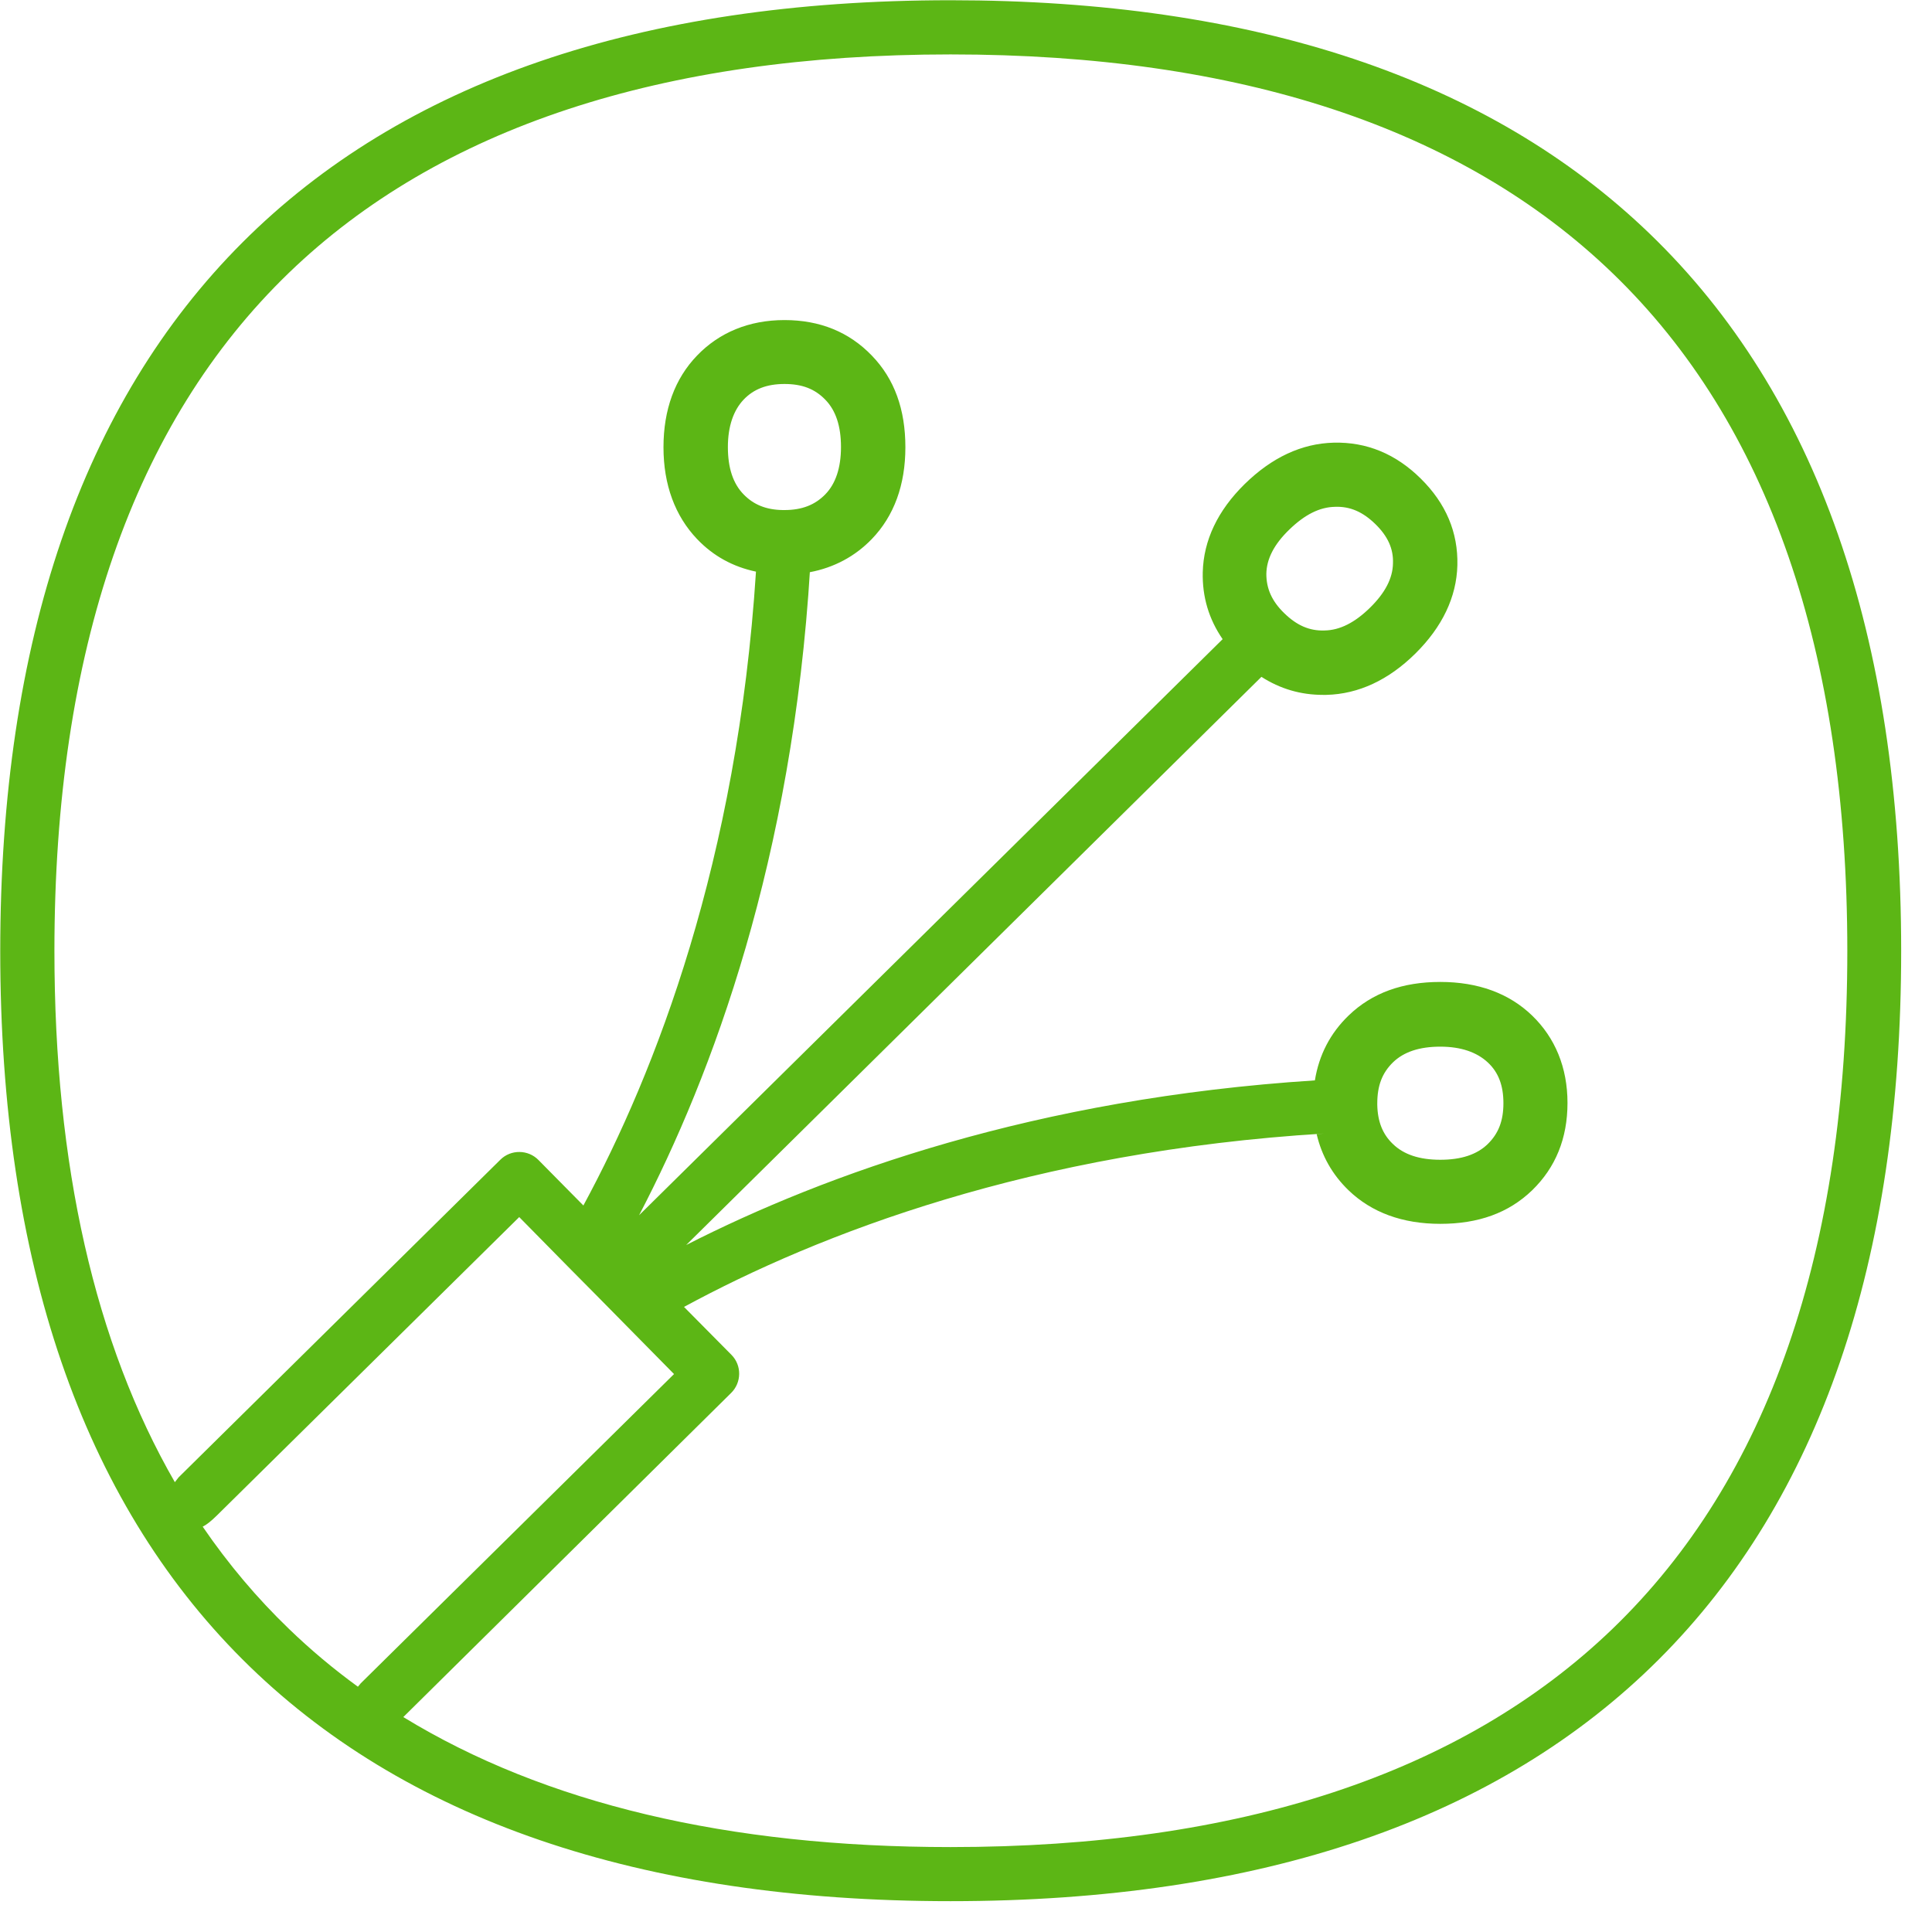 <?xml version="1.0" encoding="UTF-8"?>
<svg width="24px" height="24px" viewBox="0 0 24 24" version="1.1" xmlns="http://www.w3.org/2000/svg" xmlns:xlink="http://www.w3.org/1999/xlink">
    <title>1. Light/Fibra_1Light</title>
    <g id="Symbols" stroke="none" stroke-width="1" fill="none" fill-rule="evenodd">
        <g id="1.-Light/Fibra_1Light" fill="#5CB615" fill-rule="nonzero">
            <path d="M11.808,0.003 C15.576,0.003 18.497,0.978 20.494,2.904 C22.565,4.901 23.617,7.899 23.617,11.812 C23.617,19.536 19.533,23.617 11.808,23.617 C4.087,23.617 0.003,19.536 0.003,11.815 C0.003,4.094 4.087,0.003 11.808,0.003 Z M11.808,0.676 C8.222,0.676 5.455,1.59 3.59,3.388 C1.657,5.254 0.676,8.087 0.676,11.812 C0.676,14.477 1.178,16.687 2.172,18.412 L2.218,18.353 L2.218,18.353 L2.225,18.346 L6.215,14.407 C6.346,14.276 6.561,14.279 6.689,14.41 L7.247,14.975 C8.149,13.308 9.16,10.689 9.391,7.101 C9.105,7.041 8.86,6.907 8.659,6.696 C8.387,6.41 8.242,6.024 8.242,5.556 C8.242,5.089 8.383,4.703 8.659,4.417 C8.934,4.131 9.304,3.976 9.745,3.976 C10.185,3.976 10.548,4.124 10.83,4.417 C11.113,4.709 11.247,5.089 11.247,5.556 C11.247,6.024 11.106,6.41 10.83,6.696 C10.624,6.91 10.362,7.051 10.06,7.108 L10.064,7.052 C9.845,10.666 8.854,13.345 7.939,15.096 L15.188,7.94 C15.016,7.69 14.934,7.413 14.941,7.109 C14.951,6.713 15.126,6.343 15.462,6.013 C15.798,5.684 16.168,5.509 16.568,5.499 C16.975,5.489 17.338,5.637 17.65,5.946 C17.963,6.255 18.114,6.615 18.104,7.022 C18.094,7.418 17.916,7.788 17.583,8.118 C17.25,8.447 16.877,8.622 16.477,8.632 L16.434,8.632 C16.157,8.632 15.902,8.557 15.67,8.408 L8.524,15.466 C10.263,14.58 12.863,13.644 16.334,13.421 C16.385,13.105 16.525,12.835 16.753,12.615 C17.045,12.333 17.425,12.198 17.892,12.198 C18.36,12.198 18.746,12.339 19.032,12.615 C19.318,12.891 19.472,13.261 19.472,13.701 C19.472,14.141 19.324,14.504 19.032,14.787 C18.739,15.069 18.363,15.203 17.892,15.203 C17.422,15.203 17.039,15.062 16.753,14.787 C16.55,14.591 16.419,14.358 16.356,14.089 L16.45,14.081 C12.82,14.303 10.178,15.324 8.497,16.235 L9.086,16.83 C9.217,16.961 9.213,17.176 9.082,17.304 L5.01,21.33 C6.764,22.403 9.042,22.945 11.808,22.945 C15.395,22.945 18.161,22.034 20.03,20.235 C21.966,18.37 22.948,15.536 22.948,11.815 C22.948,8.094 21.966,5.257 20.03,3.392 C18.161,1.59 15.395,0.676 11.808,0.676 Z M6.45,15.119 L2.696,18.824 C2.623,18.896 2.566,18.941 2.518,18.965 C2.835,19.428 3.192,19.852 3.59,20.235 C3.857,20.493 4.142,20.732 4.446,20.953 L4.481,20.911 L4.481,20.911 L8.373,17.069 L7.412,16.094 L7.086,15.765 L6.45,15.119 Z M17.892,13.002 C17.634,13.002 17.439,13.066 17.304,13.197 C17.17,13.328 17.109,13.486 17.109,13.708 L17.109,13.724 C17.113,13.933 17.176,14.091 17.304,14.212 C17.439,14.343 17.634,14.407 17.892,14.407 C18.151,14.407 18.346,14.343 18.481,14.212 C18.615,14.081 18.676,13.923 18.676,13.704 C18.676,13.486 18.615,13.321 18.481,13.197 C18.346,13.072 18.151,13.002 17.892,13.002 Z M16.585,6.296 C16.393,6.299 16.208,6.393 16.017,6.578 C15.825,6.763 15.734,6.945 15.731,7.129 C15.731,7.311 15.798,7.466 15.953,7.617 C16.108,7.768 16.266,7.839 16.454,7.832 C16.645,7.829 16.83,7.734 17.018,7.55 C17.207,7.365 17.301,7.183 17.304,6.998 C17.311,6.817 17.24,6.662 17.086,6.511 C16.931,6.36 16.773,6.289 16.585,6.296 Z M9.745,4.77 C9.526,4.77 9.361,4.834 9.237,4.965 C9.113,5.096 9.042,5.294 9.042,5.553 C9.042,5.812 9.106,6.007 9.237,6.141 C9.361,6.269 9.516,6.333 9.724,6.336 L9.745,6.336 C9.963,6.336 10.124,6.272 10.252,6.141 C10.38,6.01 10.447,5.812 10.447,5.553 C10.447,5.294 10.383,5.099 10.252,4.965 C10.121,4.83 9.963,4.77 9.745,4.77 Z" id="Fibra_1Light"></path>
        </g>
    </g>
</svg>